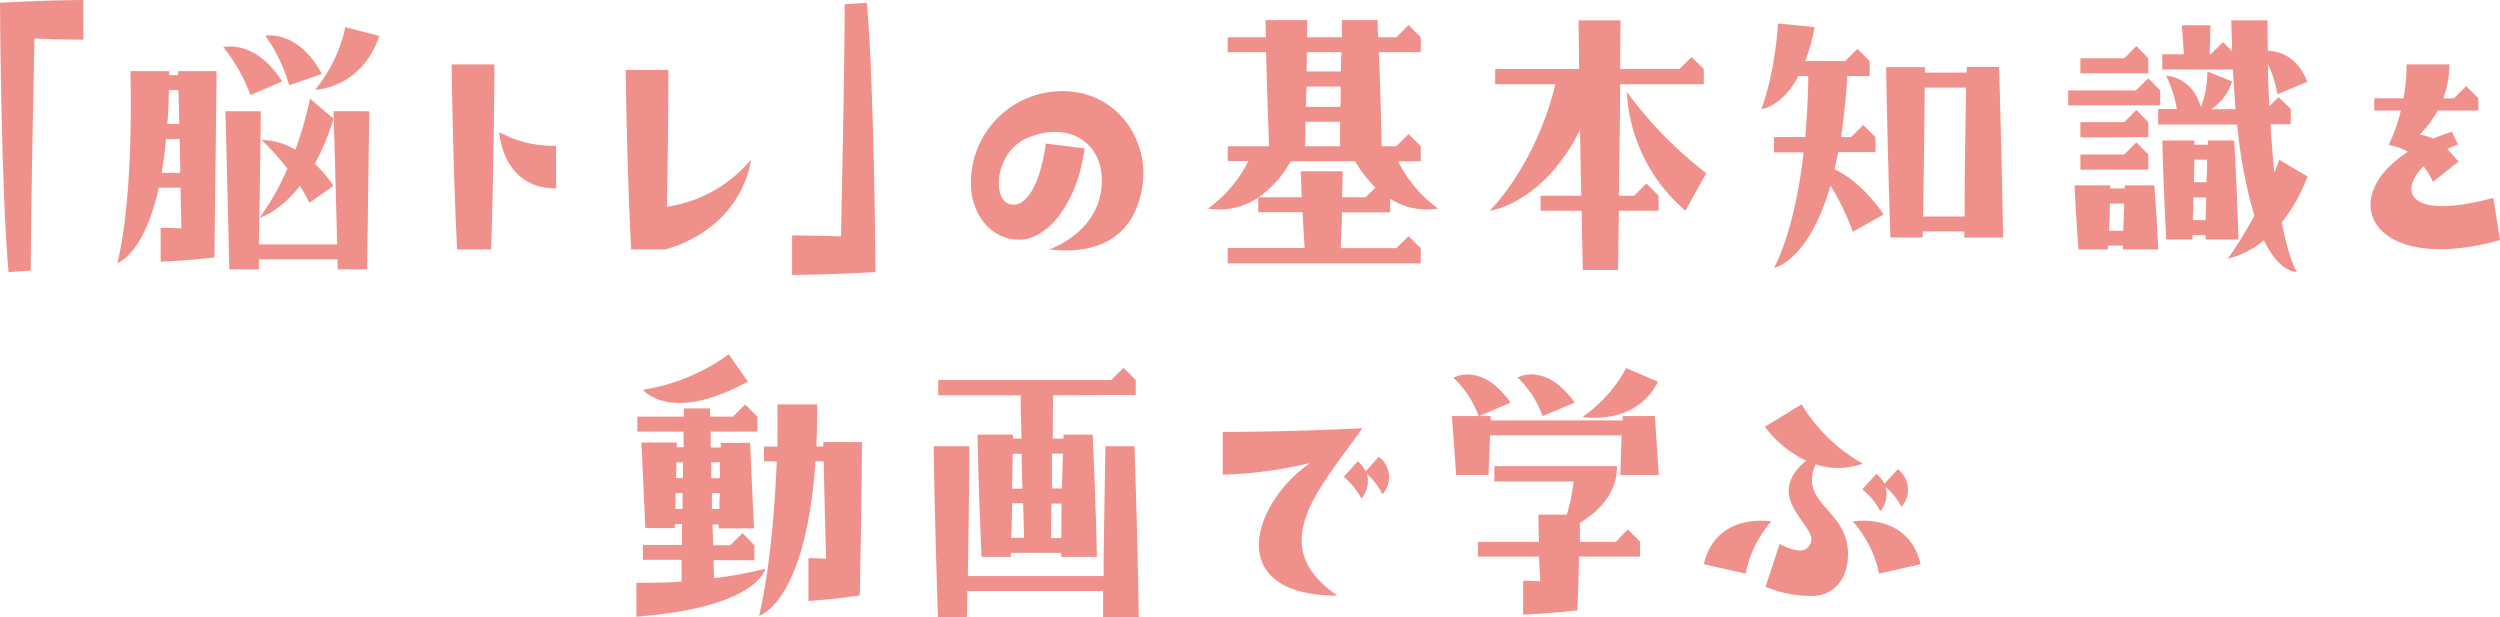 <svg id="レイヤー_1" data-name="レイヤー 1" xmlns="http://www.w3.org/2000/svg" viewBox="0 0 368.37 90.96"><defs><style>.cls-1{fill:#f0908a;}</style></defs><path class="cls-1" d="M12.28,5.85s-3.19,0-7.2-.18c-.18,8.41-.54,25.74-.54,34.2l-3.28.22C.13,27.54,0,.41,0,.41,6.93,0,12.28,0,12.28,0Z"/><path class="cls-1" d="M17.28,38.74s2.39-7.92,1.94-28.26h5.71v.59h1.31v-.59h5.67s0,1.94-.32,27.45c-4.32.5-7.92.63-7.92.63v-5s1,0,3.06.09l-.13-6H23.4C21.15,37.71,17.28,38.74,17.28,38.74Zm6.53-13.27h2.74c0-1.89,0-3.51-.09-5h-2C24.3,22.32,24.08,24,23.81,25.47Zm.85-7.2h1.76c-.05-2.21-.09-3.83-.14-5H24.89C24.84,15.07,24.8,16.74,24.66,18.27ZM36.9,14a25.22,25.22,0,0,0-4-7.06S37.58,5.71,41.58,12Zm12.24,2.39H54.4s0,2.25-.31,23.31H49.77c0-.5-.05-1-.05-1.49H38.16a14.84,14.84,0,0,0,0,1.49H33.79c-.44-19.17-.58-23.31-.58-23.31h5.22s0,2-.27,19.62H49.68C49.27,20,49.14,16.38,49.14,16.38Zm0,1.08a33.82,33.82,0,0,1-2.75,6.66,20.2,20.2,0,0,1,2.75,3.24l-3.56,2.52a22,22,0,0,0-1.39-2.48c-3.06,3.87-5.94,4.68-5.94,4.68a37,37,0,0,0,4.09-7.24,31.64,31.64,0,0,0-3.82-4.23,9.92,9.92,0,0,1,5,1.44,53.48,53.48,0,0,0,2.16-7.52Zm-1.71-6.57-4.82,1.66A24.74,24.74,0,0,0,39.1,5.26S43.87,4.32,47.43,10.89ZM50.89,4l5,1.3c-2.65,7.79-9.45,7.92-9.45,7.92A22.05,22.05,0,0,0,50.89,4Z"/><path class="cls-1" d="M72.36,36.76h-5c-.63-12.15-.81-27.27-.81-27.27h6.3S72.81,23.4,72.36,36.76Zm9.58-9c-8,0-8.36-8.28-8.36-8.28a16.58,16.58,0,0,0,8.36,2Z"/><path class="cls-1" d="M110.65,23.53s-.9,9.77-12.59,13.23H93c-.63-12.15-.81-26.46-.81-26.46h6.3s0,9.27-.23,20.16A19.86,19.86,0,0,0,110.65,23.53Z"/><path class="cls-1" d="M129,40.09c-6.93.41-12.28.41-12.28.41V34.69s3.19,0,7.2.14c.18-8.42.54-25.74.54-34.2l3.28-.22C128.83,13,129,40.09,129,40.09Z"/><path class="cls-1" d="M162.31,25.74c-.35-4.86-5.08-8-11.15-5.31-4.59,2.07-5.13,9.36-2.07,9.72,2.25.27,4.27-3.29,5-9l5.71.72c-1,8.05-5.49,13.45-9.58,13.45-4.41,0-7.16-4-7.16-8.32a13.46,13.46,0,0,1,11.79-13.46c9-1.12,14.53,6.53,13.5,13.77-1,6.84-5.62,10.35-13.72,9.45C158.76,35.1,162.77,31.54,162.31,25.74Z"/><path class="cls-1" d="M211.9,30.73a10.07,10.07,0,0,1-7.06-1.44v2h-7.11c0,1.49-.09,3.24-.18,5.27h8.19l1.8-1.76,1.8,1.76v2.25H180.9V36.54h11.34c-.14-1.94-.22-3.74-.32-5.27H185.4V29.11A10.17,10.17,0,0,1,178,30.73a19.13,19.13,0,0,0,5.94-7H180.9V21.55H187c-.22-5.76-.36-10.57-.45-13.86H180.9V5.49h5.63c-.05-1.62-.05-2.52-.05-2.52h6.12V5.49h5.13c0-.81,0-1.62,0-2.52H203c0,.85,0,1.71.09,2.52h2.66l1.8-1.8,1.8,1.8v2.2h-6.17c.27,6.89.36,11.93.41,13.86h2.16l1.8-1.8,1.8,1.8v2.21H206A19.23,19.23,0,0,0,211.9,30.73Zm-9.22-3.1a17.15,17.15,0,0,1-3-3.87h-9.49a16,16,0,0,1-4.73,5.31h6.34l-.13-3.83h6.16s0,1.31-.09,3.83h3.47Zm-10.39-6.08h5.17c0-.76,0-1.93,0-3.6h-5.12C192.38,19.08,192.33,20.29,192.29,21.55Zm.13-5.8h5.08c.05-.9.05-1.94.05-3h-5C192.46,13.68,192.46,14.67,192.42,15.75Zm.09-5.22h5.08c0-.9,0-1.85.09-2.84h-5.12C192.56,8.55,192.56,9.45,192.51,10.53Z"/><path class="cls-1" d="M249.25,8.41l1.8,1.76v2.25H238.72c0,4.14-.09,9.63-.18,16.42h2.25l1.8-1.8,1.8,1.8v2.21h-5.85l-.13,8.73h-5.18c-.08-3.06-.13-6-.17-8.73H227V28.84h6c-.09-3.55-.13-6.79-.18-9.72-5.49,11-13.32,11.93-13.32,11.93s6.71-6.48,9.68-18.63h-8.87V10.17h12.37L232.6,3h6.17s0,2.43-.05,7.16h8.73Zm2.16,17.1-3.06,5.54a24.67,24.67,0,0,1-8.64-17.51A59.69,59.69,0,0,0,251.41,25.51Z"/><path class="cls-1" d="M259.52,16.06s1.89-4.45,2.47-12.6l5.4.54A29.82,29.82,0,0,1,266,9h5.89l1.8-1.8,1.8,1.8v2.21h-3.28c-.23,3.42-.54,6.43-.95,9h1.49l1.8-1.8,1.8,1.8v2.21h-5.49l-.54,2.52c1.89.9,4.5,2.74,7.24,6.66L273,34.15a35,35,0,0,0-3.28-6.79c-3.29,11.29-8.33,12.1-8.33,12.1s3-5,4.37-17h-4.37V20.2H266c.23-2.7.41-5.71.45-9H265C262.53,15.84,259.52,16.06,259.52,16.06ZM295.15,35h-5.71v-.9h-6.12c0,.32-.05.59-.05.9h-4.72c-.49-14.89-.63-25.11-.63-25.11h5.71s0,.27,0,.81h6.16V9.85h4.77C295,24.79,295.15,35,295.15,35Zm-5.44-22.09h-6.12c0,3.46-.09,9.81-.22,19h6.11C289.48,28.35,289.53,22,289.71,12.87Z"/><path class="cls-1" d="M304.74,15.52v-2.2h10l1.81-1.8,1.75,1.8v2.2Zm12.69,11.79c.45,5.63.58,9.45.58,9.45H312.8v-.58h-2.16c0,.18-.05.36-.05.58h-4.32c-.45-5.62-.58-9.45-.58-9.45h5.22v.45h2.16a1.87,1.87,0,0,0,0-.45ZM306.54,10.8V8.59H313l1.79-1.8,1.76,1.8V10.8Zm0,9.45V18H313l1.79-1.8,1.76,1.8v2.21Zm0,2.52H313l1.79-1.8,1.76,1.8V25h-10ZM313,30h-2.12c0,1,0,2.38-.13,4h2.11ZM335.56,13.9a15.55,15.55,0,0,0-1.39-4.45c0,2.2.13,4.27.22,6.21l1.35-1.35,1.8,1.75v2.25h-3c.18,2.66.36,5,.58,7.11.27-.63.5-1.26.72-1.89L340,26a24,24,0,0,1-3.78,6.75c1.08,5.67,2.21,7.29,2.21,7.29s-2.43.32-4.86-4.63a12.73,12.73,0,0,1-5.31,2.7,57.43,57.43,0,0,0,3.91-6.35,70,70,0,0,1-2.52-13.41H318V16.06h2.75a17.31,17.31,0,0,0-1.58-4.9s3.74,0,5.14,4.63a15,15,0,0,0,.94-5.26L328.9,12a7.86,7.86,0,0,1-3.06,4.09h3.56l-.4-5.85H318.6V8h3.19c-.22-3.47-.31-4.28-.31-4.28h4.23s0,.45-.13,4.28h.17l1.8-1.8,1.35,1.35L328.77,3h5.35c0,1.58,0,3.06.05,4.5,1.48,0,4.32.68,5.8,4.55Zm-12.23,6.8v.63h2V20.7h3.87c.5,8.68.63,14.58.63,14.58H325v-.63h-1.94c0,.22,0,.45,0,.63h-3.87c-.45-8.64-.58-14.58-.58-14.58Zm1.75,8.41h-1.89c0,1-.05,2.12-.09,3.33H325C325,31.54,325.08,30.42,325.08,29.11Zm-1.75-5.58c0,.9-.05,2-.05,3.33h1.84c.05-1,.09-2.11.09-3.33Z"/><path class="cls-1" d="M367.38,29.16l1,6.21c-18.63,5.22-24.57-5.9-13.59-13a7.91,7.91,0,0,0-2.83-1,25.24,25.24,0,0,0,1.8-5.08h-3.92v-1.8h4.32a28.32,28.32,0,0,0,.45-5h6.3a14.15,14.15,0,0,1-.9,5h1.58l1.8-1.8,1.79,1.8v1.8h-6a14.77,14.77,0,0,1-2.65,3.55,6.76,6.76,0,0,1,2,.59c.86-.36,1.76-.72,2.75-1l.9,1.85c-.54.18-1.08.45-1.58.67l1.67,1.85-3.78,3a11.39,11.39,0,0,0-1.39-2.3C353.43,28.17,354.78,32.53,367.38,29.16Z"/><path class="cls-1" d="M112.77,83.8s-1,5.67-19,7.07v-5c2.34,0,4.59,0,6.66-.18,0-.63,0-1.62,0-3.2H94.73v-2.2h5.76c0-.9,0-1.94,0-3.06H99.45a2.83,2.83,0,0,0,0,.58H95.09c-.45-10.35-.59-12.6-.59-12.6h5.22v.68h1V63.6H93.92V61.39h6.84V60.18h3.87c0,.4,0,.81,0,1.21H108l1.8-1.8,1.8,1.8V63.6h-6.88c0,.81,0,1.57,0,2.34h1.49v-.68h4.32c.45,10.35.58,12.6.58,12.6h-5.22v-.58H105c0,1.12.09,2.16.09,3.06h2.52l1.8-1.8,1.75,1.8v2.2h-6c0,1.17,0,2,.09,2.66A63.56,63.56,0,0,0,112.77,83.8Zm-18-26.37a29.2,29.2,0,0,0,12.6-5.22l2.83,4C98.82,62.52,94.73,57.43,94.73,57.43ZM100.58,75c0-.72,0-1.49,0-2.34H99.54c0,.72,0,1.48,0,2.34Zm-.9-6.89c0,.63-.05,1.4-.05,2.34h1c0-.76,0-1.53,0-2.34Zm5.13,0c0,.81,0,1.58,0,2.34h1.26c0-.72,0-1.48,0-2.34ZM106,75c0-.63,0-1.4.09-2.34H104.9c0,.85,0,1.62,0,2.34Zm15.34-9.86H127s0,7.79-.32,22.59c-4.09.63-7.56.81-7.56.81v-6.3s1,0,2.61.09c-.18-6.43-.31-11.47-.36-14.35h-1.21c-1.44,20.92-8.32,22.77-8.32,22.77s2-7.38,2.61-22.77h-1.89V65.8h2c0-2,0-4,0-6.21h5.85q0,3.31-.13,6.21h1Z"/><path class="cls-1" d="M167.17,65.76c.5,15,.63,25.2.63,25.2h-5.26s0-1.31,0-3.87h-20c0,1.26,0,2.52-.09,3.87H138.2c-.5-15-.63-25.2-.63-25.2h5.26s0,6.57-.22,19.12h20c0-4.23.14-10.62.27-19.12Zm-12-7.52c0,1.26-.05,3.42-.05,6.39h1.58v-.58H161c.5,10.71.63,18,.63,18h-5.26v-.59h-7.42v.59h-4.32c-.5-10.71-.59-18-.59-18h5.22v.58h1.26c-.09-2.88-.13-5.08-.13-6.39H138.24V56h25.51l1.8-1.8,1.8,1.8v2.2Zm-4.28,21-.13-5.09h-1.62c-.05,1.53-.05,3.24-.14,5.09ZM149.13,72h1.53c-.09-1.85-.09-3.56-.13-5.13h-1.31C149.18,68.14,149.18,69.85,149.13,72Zm7.29,2.2h-1.48c-.05,1.58-.05,3.29-.09,5.09h1.53C156.38,78,156.38,76.29,156.42,74.17ZM155,66.84c0,1.53,0,3.24,0,5.13h1.48l.14-5.13Z"/><path class="cls-1" d="M193,68.23a62.64,62.64,0,0,1-12.83,1.71v-6.3c10.22,0,20.57-.54,20.57-.54-6.35,9-14.45,17.24-3.69,24.66C180.45,87.76,184.19,74.53,193,68.23Zm10.7,4.59a10.15,10.15,0,0,0-2.29-3,4,4,0,0,1-.81,3.65A10.29,10.29,0,0,0,198,70.26l2.07-2.3a5.65,5.65,0,0,1,1.17,1.49l1.93-2.16A3.78,3.78,0,0,1,203.71,72.82Z"/><path class="cls-1" d="M219.33,70h-4.77c-.49-7.16-.63-8.69-.63-8.69h5.72v.63h19.43a2.64,2.64,0,0,0,0-.63h4.77c.45,7.16.58,8.69.58,8.69h-5.67s0-.63.18-5.85H219.56C219.51,65.44,219.42,67.29,219.33,70Zm3.24-10.67-4.68,2a15,15,0,0,0-3.73-5.67S218.3,53.25,222.57,59.32ZM239.85,78l1.8,1.8v2.21h-9c0,2.11-.13,4.77-.22,7.92-4.32.49-8,.63-8,.63v-5s.85,0,2.52.09c-.05-1.35-.14-2.56-.18-3.64h-9V79.84h9c-.09-2.56-.09-4-.09-4h4.18a25,25,0,0,0,1-4.9H220.19V68.68h18.08c0,4.28-3.1,6.93-5.48,8.37,0,.63,0,1.58,0,2.79h5.31ZM223.61,55.63s4.09-2.38,8.41,3.69l-4.72,2A14.43,14.43,0,0,0,223.61,55.63Zm9.58,5.81a21.15,21.15,0,0,0,6.43-7.2l4.68,2C241,62.83,233.19,61.44,233.19,61.44Z"/><path class="cls-1" d="M257.22,84.52l-6.16-1.39c1.8-7.74,9.94-6.3,9.94-6.3A16.46,16.46,0,0,0,257.22,84.52Zm10.31-16.11c-2.57,5.85,4.77,6.66,4.77,13.19,0,3.55-1.89,6.21-5.4,6.21a17.45,17.45,0,0,1-6.75-1.35l2.07-6.3c1.89.94,3.87,1.62,4.59-.14,1.08-2.61-7.29-6.57-.68-12.15a15.85,15.85,0,0,1-6.07-5l5.4-3.29a24.59,24.59,0,0,0,9,8.73A10.52,10.52,0,0,1,267.53,68.41ZM283,83.13l-6.12,1.39A16.83,16.83,0,0,0,273,76.83S281.16,75.39,283,83.13Zm-5.17-11.39a3.92,3.92,0,0,1-.77,3.6,10.15,10.15,0,0,0-2.65-3.24l2.07-2.29a4.18,4.18,0,0,1,1.16,1.48l2-2.16a3.79,3.79,0,0,1,.54,5.54A9.47,9.47,0,0,0,277.79,71.74Z"/></svg>